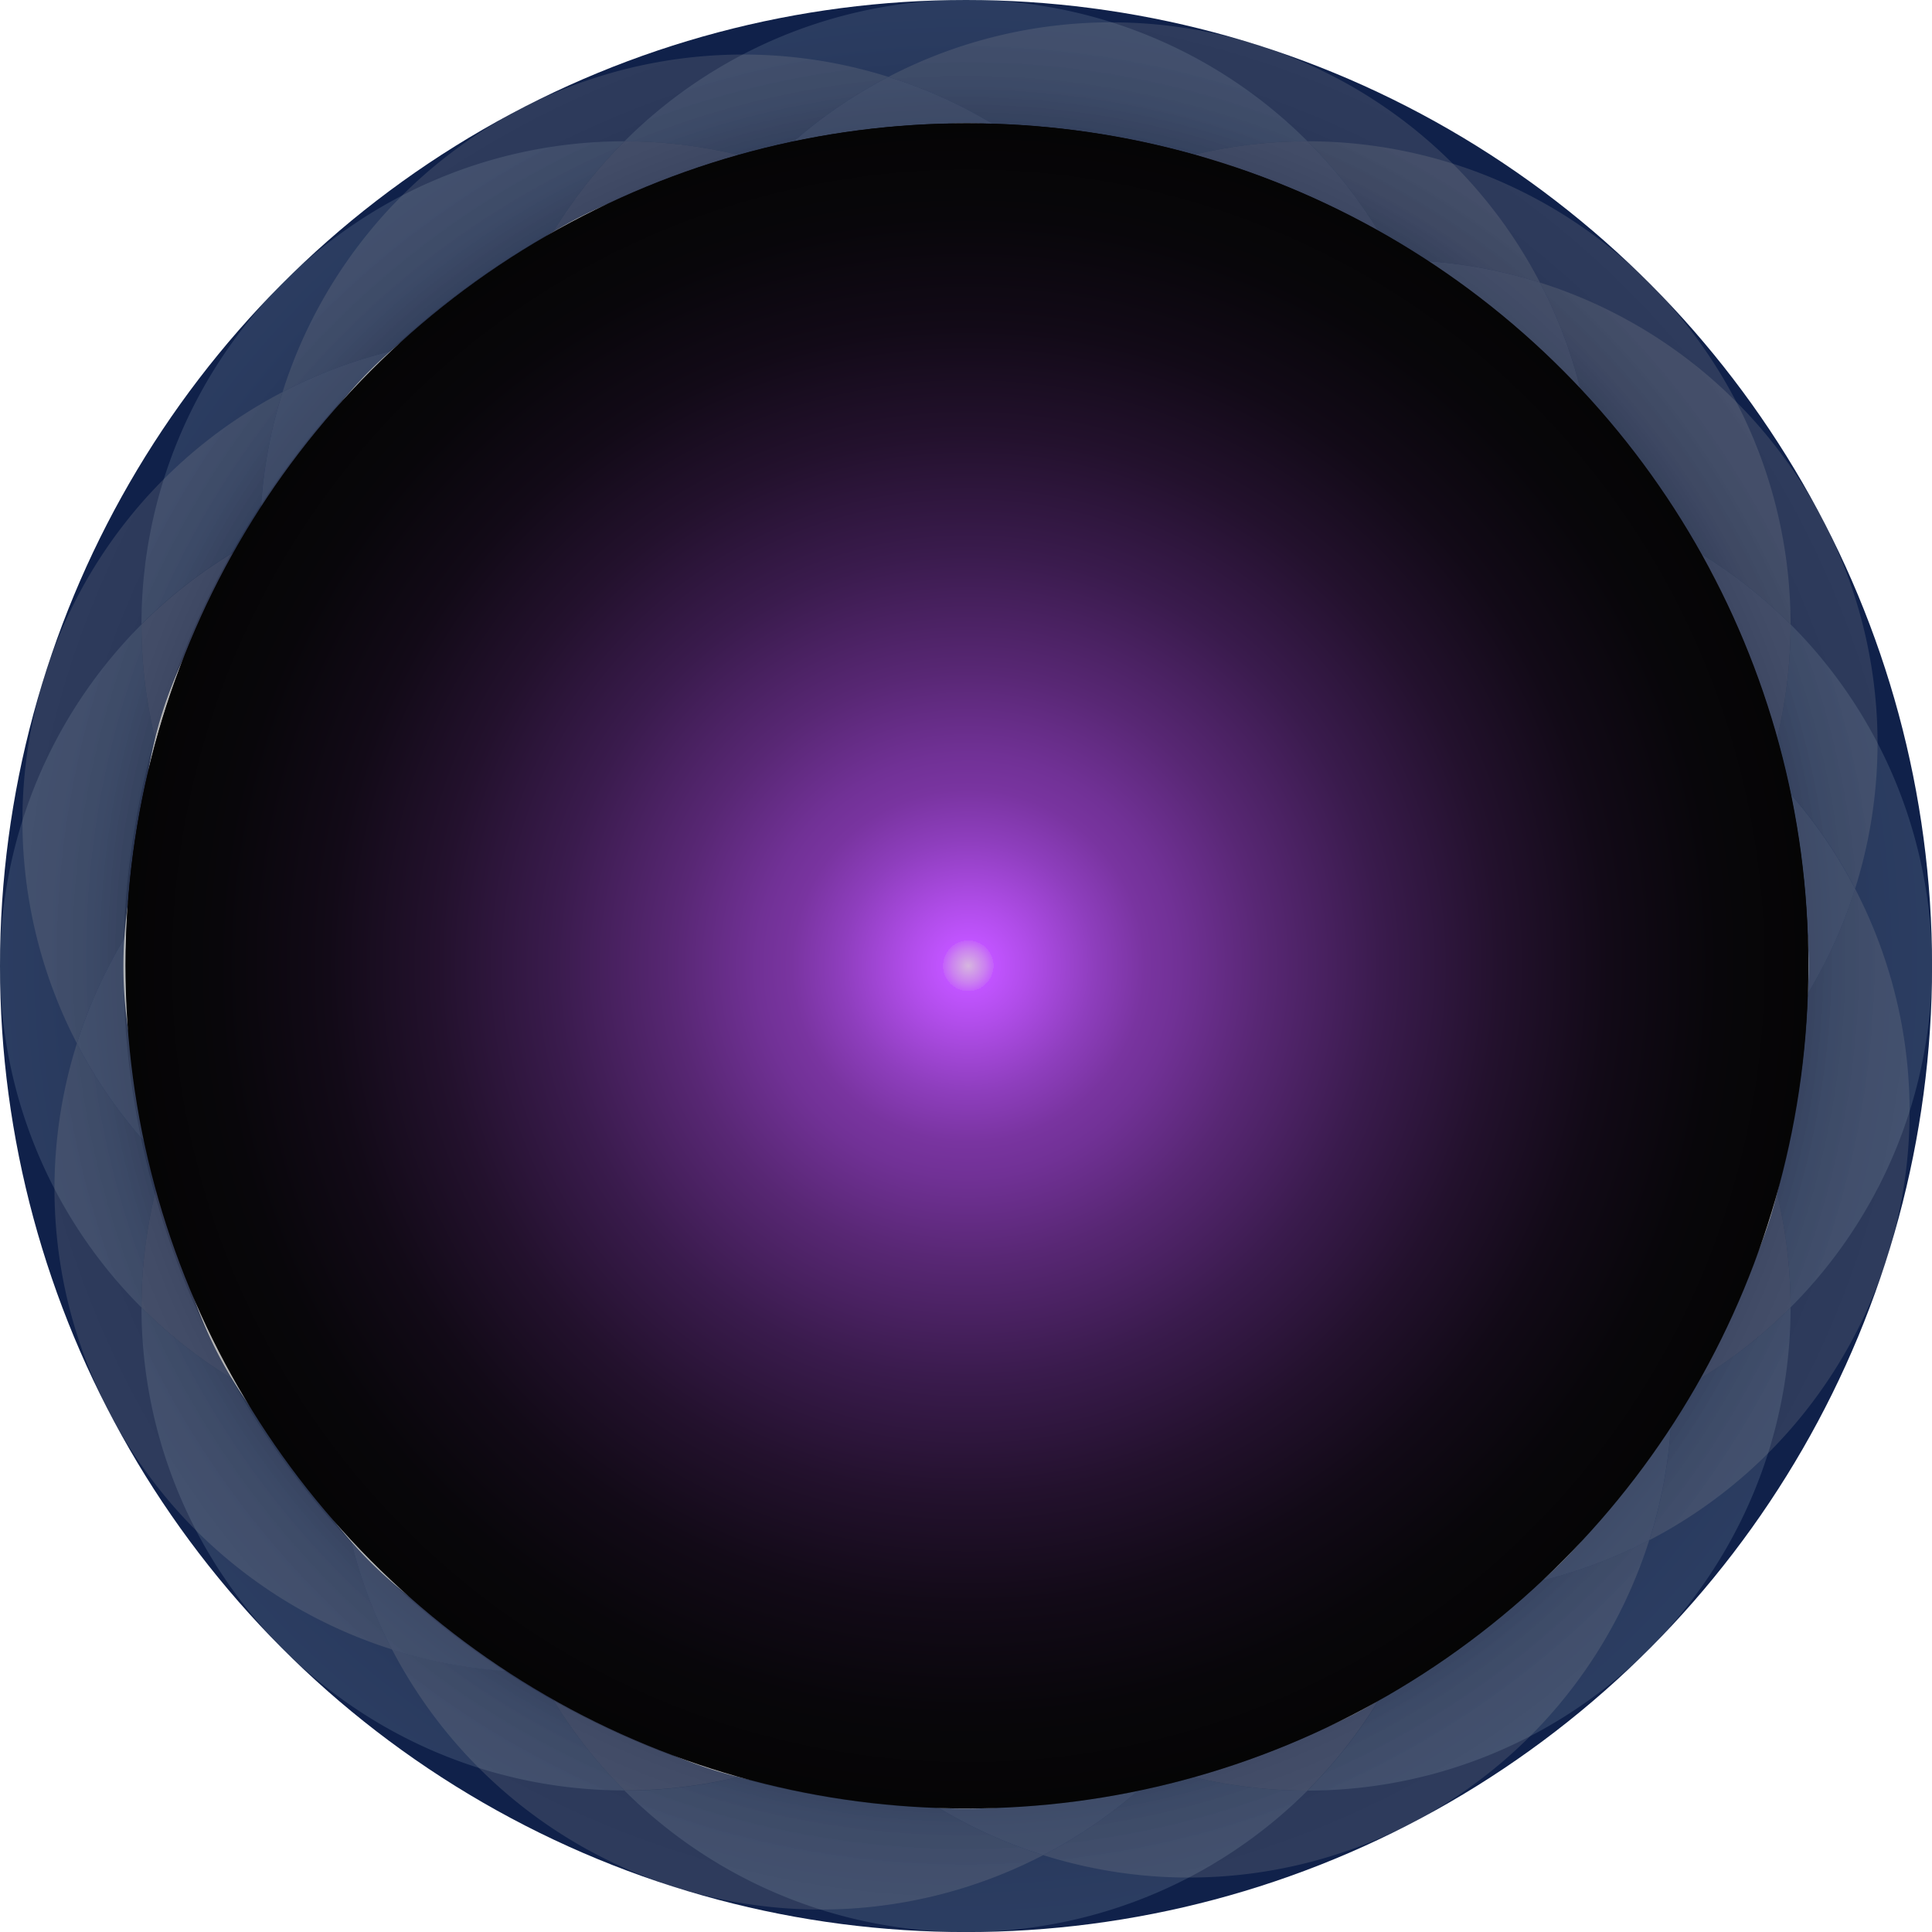 <svg xmlns="http://www.w3.org/2000/svg" xmlns:xlink="http://www.w3.org/1999/xlink" viewBox="0 0 399.29 399.29"><defs><style>.cls-1{isolation:isolate;}.cls-2{fill:#02143f;opacity:0.94;}.cls-3{fill:#010e36;}.cls-4,.cls-67{mix-blend-mode:color-dodge;}.cls-10,.cls-11,.cls-12,.cls-13,.cls-14,.cls-15,.cls-16,.cls-17,.cls-18,.cls-19,.cls-20,.cls-21,.cls-22,.cls-23,.cls-24,.cls-25,.cls-26,.cls-27,.cls-28,.cls-29,.cls-30,.cls-31,.cls-32,.cls-33,.cls-34,.cls-35,.cls-36,.cls-37,.cls-38,.cls-39,.cls-40,.cls-41,.cls-42,.cls-43,.cls-44,.cls-45,.cls-46,.cls-47,.cls-48,.cls-49,.cls-5,.cls-50,.cls-51,.cls-52,.cls-53,.cls-54,.cls-55,.cls-56,.cls-57,.cls-58,.cls-59,.cls-6,.cls-60,.cls-61,.cls-62,.cls-63,.cls-64,.cls-65,.cls-66,.cls-7,.cls-8,.cls-9{stroke:#c7c7c7;stroke-miterlimit:10;}.cls-5{fill:url(#radial-gradient);}.cls-6{fill:url(#radial-gradient-2);}.cls-7{fill:url(#radial-gradient-3);}.cls-8{fill:url(#radial-gradient-4);}.cls-9{fill:url(#radial-gradient-5);}.cls-10{fill:url(#radial-gradient-6);}.cls-11{fill:url(#radial-gradient-7);}.cls-12{fill:url(#radial-gradient-8);}.cls-13{fill:url(#radial-gradient-9);}.cls-14{fill:url(#radial-gradient-10);}.cls-15{fill:url(#radial-gradient-11);}.cls-16{fill:url(#radial-gradient-12);}.cls-17{fill:url(#radial-gradient-13);}.cls-18{fill:url(#radial-gradient-14);}.cls-19{fill:url(#radial-gradient-15);}.cls-20{fill:url(#radial-gradient-16);}.cls-21{fill:url(#radial-gradient-17);}.cls-22{fill:url(#radial-gradient-18);}.cls-23{fill:url(#radial-gradient-19);}.cls-24{fill:url(#radial-gradient-20);}.cls-25{fill:url(#radial-gradient-22);}.cls-26{fill:url(#radial-gradient-23);}.cls-27{fill:url(#radial-gradient-24);}.cls-28{fill:url(#radial-gradient-25);}.cls-29{fill:url(#radial-gradient-26);}.cls-30{fill:url(#radial-gradient-27);}.cls-31{fill:url(#radial-gradient-28);}.cls-32{fill:url(#radial-gradient-29);}.cls-33{fill:url(#radial-gradient-30);}.cls-34{fill:url(#radial-gradient-31);}.cls-35{fill:url(#radial-gradient-33);}.cls-36{fill:url(#radial-gradient-34);}.cls-37{fill:url(#radial-gradient-35);}.cls-38{fill:url(#radial-gradient-36);}.cls-39{fill:url(#radial-gradient-37);}.cls-40{fill:url(#radial-gradient-38);}.cls-41{fill:url(#radial-gradient-39);}.cls-42{fill:url(#radial-gradient-40);}.cls-43{fill:url(#radial-gradient-41);}.cls-44{fill:url(#radial-gradient-42);}.cls-45{fill:url(#radial-gradient-43);}.cls-46{fill:url(#radial-gradient-44);}.cls-47{fill:url(#radial-gradient-45);}.cls-48{fill:url(#radial-gradient-46);}.cls-49{fill:url(#radial-gradient-47);}.cls-50{fill:url(#radial-gradient-48);}.cls-51{fill:url(#radial-gradient-49);}.cls-52{fill:url(#radial-gradient-50);}.cls-53{fill:url(#radial-gradient-51);}.cls-54{fill:url(#radial-gradient-52);}.cls-55{fill:url(#radial-gradient-53);}.cls-56{fill:url(#radial-gradient-54);}.cls-57{fill:url(#radial-gradient-55);}.cls-58{fill:url(#radial-gradient-56);}.cls-59{fill:url(#radial-gradient-57);}.cls-60{fill:url(#radial-gradient-58);}.cls-61{fill:url(#radial-gradient-59);}.cls-62{fill:url(#radial-gradient-60);}.cls-63{fill:url(#radial-gradient-61);}.cls-64{fill:url(#radial-gradient-62);}.cls-65{fill:url(#radial-gradient-63);}.cls-66{fill:url(#radial-gradient-64);}.cls-67{opacity:0.2;}.cls-68{fill:url(#radial-gradient-65);}.cls-69{fill:url(#radial-gradient-66);}.cls-70{fill:url(#radial-gradient-67);}.cls-71{fill:url(#radial-gradient-68);}.cls-72{fill:url(#radial-gradient-69);}.cls-73{fill:url(#radial-gradient-70);}.cls-74{fill:url(#radial-gradient-71);}.cls-75{fill:url(#radial-gradient-72);}.cls-76{fill:url(#radial-gradient-73);}.cls-77{fill:url(#radial-gradient-74);}.cls-78{fill:url(#radial-gradient-75);}.cls-79{fill:url(#radial-gradient-76);}.cls-80{fill:url(#radial-gradient-77);}.cls-81{fill:url(#radial-gradient-78);}.cls-82{fill:url(#radial-gradient-79);}.cls-83{fill:url(#radial-gradient-80);}.cls-84{fill:url(#radial-gradient-81);}.cls-85{fill:url(#radial-gradient-83);}.cls-86{fill:url(#radial-gradient-84);}.cls-87{fill:url(#radial-gradient-85);}.cls-88{fill:url(#radial-gradient-86);}.cls-89{fill:url(#radial-gradient-87);}.cls-90{fill:url(#radial-gradient-88);}.cls-91{fill:url(#radial-gradient-89);}.cls-92{fill:url(#radial-gradient-91);}.cls-93{fill:url(#radial-gradient-92);}.cls-94{fill:url(#radial-gradient-93);}.cls-95{fill:url(#radial-gradient-94);}.cls-96{fill:url(#radial-gradient-95);}.cls-97{fill:url(#radial-gradient-96);}.cls-98{fill:url(#radial-gradient-97);}.cls-99{fill:url(#radial-gradient-98);}.cls-100{fill:url(#radial-gradient-99);}.cls-101{fill:url(#radial-gradient-100);}.cls-102{fill:url(#radial-gradient-101);}.cls-103{fill:url(#radial-gradient-102);}.cls-104{fill:url(#radial-gradient-103);}.cls-105{fill:url(#radial-gradient-104);}.cls-106{fill:url(#radial-gradient-105);}.cls-107{fill:url(#radial-gradient-106);}.cls-108{fill:url(#radial-gradient-107);}.cls-109{fill:url(#radial-gradient-108);}.cls-110{fill:url(#radial-gradient-109);}.cls-111{fill:url(#radial-gradient-110);}.cls-112{fill:url(#radial-gradient-111);}.cls-113{fill:url(#radial-gradient-112);}.cls-114{fill:url(#radial-gradient-113);}.cls-115{fill:url(#radial-gradient-114);}.cls-116{fill:url(#radial-gradient-115);}.cls-117{fill:url(#radial-gradient-116);}.cls-118{fill:url(#radial-gradient-117);}.cls-119{fill:url(#radial-gradient-118);}.cls-120{fill:url(#radial-gradient-119);}.cls-121{fill:url(#radial-gradient-120);}.cls-122{fill:url(#radial-gradient-121);}.cls-123{fill:url(#radial-gradient-122);}.cls-124{fill:url(#radial-gradient-123);}.cls-125{fill:url(#radial-gradient-124);}.cls-126{fill:url(#radial-gradient-125);}.cls-127{fill:url(#radial-gradient-126);}.cls-128{fill:url(#radial-gradient-127);}.cls-129{fill:url(#radial-gradient-128);}.cls-130,.cls-131{mix-blend-mode:screen;}.cls-130{fill:url(#radial-gradient-129);}.cls-131{fill:url(#radial-gradient-130);}</style><radialGradient id="radial-gradient" cx="206.44" cy="207.65" r="185.03" gradientUnits="userSpaceOnUse"><stop offset="0.71"/><stop offset="0.72" stop-color="#171717"/><stop offset="0.75" stop-color="#3e3e3e"/><stop offset="0.78" stop-color="#5f5f5f"/><stop offset="0.81" stop-color="#797979"/><stop offset="0.84" stop-color="#8e8e8e"/><stop offset="0.88" stop-color="#9d9d9d"/><stop offset="0.93" stop-color="#a5a5a5"/><stop offset="1" stop-color="#a8a8a8"/></radialGradient><radialGradient id="radial-gradient-2" cx="206.44" cy="207.65" r="185.03" xlink:href="#radial-gradient"/><radialGradient id="radial-gradient-3" cx="207.64" cy="208.25" r="162.6" gradientUnits="userSpaceOnUse"><stop offset="0.51"/><stop offset="0.56" stop-color="#252525"/><stop offset="0.63" stop-color="#4d4d4d"/><stop offset="0.7" stop-color="#6e6e6e"/><stop offset="0.77" stop-color="#878787"/><stop offset="0.84" stop-color="#9a9a9a"/><stop offset="0.91" stop-color="#a4a4a4"/><stop offset="1" stop-color="#a8a8a8"/></radialGradient><radialGradient id="radial-gradient-4" cx="206.44" cy="207.65" r="185.03" xlink:href="#radial-gradient"/><radialGradient id="radial-gradient-5" cx="207.64" cy="208.25" r="162.6" xlink:href="#radial-gradient-3"/><radialGradient id="radial-gradient-6" cx="206.04" cy="209.47" r="119.97" gradientUnits="userSpaceOnUse"><stop offset="0.32"/><stop offset="0.5" stop-color="#383838"/><stop offset="0.71" stop-color="#747474"/><stop offset="0.86" stop-color="#9a9a9a"/><stop offset="0.94" stop-color="#a8a8a8"/></radialGradient><radialGradient id="radial-gradient-7" cx="206.44" cy="207.65" r="185.03" xlink:href="#radial-gradient"/><radialGradient id="radial-gradient-8" cx="207.64" cy="208.25" r="162.6" xlink:href="#radial-gradient-3"/><radialGradient id="radial-gradient-9" cx="206.04" cy="209.45" r="119.97" xlink:href="#radial-gradient-6"/><radialGradient id="radial-gradient-10" cx="206.8" cy="208.09" r="66.07" gradientUnits="userSpaceOnUse"><stop offset="0.19"/><stop offset="0.62" stop-color="#606060"/><stop offset="0.94" stop-color="#a8a8a8"/></radialGradient><radialGradient id="radial-gradient-11" cx="206.44" cy="207.65" r="185.03" xlink:href="#radial-gradient"/><radialGradient id="radial-gradient-12" cx="207.64" cy="208.25" r="162.6" xlink:href="#radial-gradient-3"/><radialGradient id="radial-gradient-13" cx="206.04" cy="209.47" r="119.97" xlink:href="#radial-gradient-6"/><radialGradient id="radial-gradient-14" cx="206.8" cy="208.09" r="66.07" xlink:href="#radial-gradient-10"/><radialGradient id="radial-gradient-15" cx="206.44" cy="207.65" r="185.03" xlink:href="#radial-gradient"/><radialGradient id="radial-gradient-16" cx="207.64" cy="208.25" r="162.6" xlink:href="#radial-gradient-3"/><radialGradient id="radial-gradient-17" cx="206.04" cy="209.47" r="119.97" xlink:href="#radial-gradient-6"/><radialGradient id="radial-gradient-18" cx="206.8" cy="208.09" r="66.07" xlink:href="#radial-gradient-10"/><radialGradient id="radial-gradient-19" cx="206.44" cy="207.65" r="185.03" xlink:href="#radial-gradient"/><radialGradient id="radial-gradient-20" cx="207.64" cy="208.25" r="162.6" xlink:href="#radial-gradient-3"/><radialGradient id="radial-gradient-22" cx="206.8" cy="208.09" r="66.07" xlink:href="#radial-gradient-10"/><radialGradient id="radial-gradient-23" cx="206.44" cy="207.65" r="185.03" xlink:href="#radial-gradient"/><radialGradient id="radial-gradient-24" cx="207.64" cy="208.25" r="162.6" xlink:href="#radial-gradient-3"/><radialGradient id="radial-gradient-25" cx="206.04" cy="209.47" r="119.97" xlink:href="#radial-gradient-6"/><radialGradient id="radial-gradient-26" cx="206.8" cy="208.09" r="66.07" xlink:href="#radial-gradient-10"/><radialGradient id="radial-gradient-27" cx="207.64" cy="208.25" r="162.6" xlink:href="#radial-gradient-3"/><radialGradient id="radial-gradient-28" cx="206.04" cy="209.47" r="119.97" xlink:href="#radial-gradient-6"/><radialGradient id="radial-gradient-29" cx="206.8" cy="208.09" r="66.07" xlink:href="#radial-gradient-10"/><radialGradient id="radial-gradient-30" cx="206.04" cy="209.45" r="120.08" xlink:href="#radial-gradient-6"/><radialGradient id="radial-gradient-31" cx="206.8" cy="208.09" r="66.07" xlink:href="#radial-gradient-10"/><radialGradient id="radial-gradient-33" cx="161.16" cy="174.57" r="185.03" gradientTransform="translate(105.89 -7.44) rotate(17.52)" xlink:href="#radial-gradient"/><radialGradient id="radial-gradient-34" cx="161.16" cy="174.57" r="185.03" gradientTransform="translate(105.89 -7.44) rotate(17.52)" xlink:href="#radial-gradient"/><radialGradient id="radial-gradient-35" cx="162.36" cy="175.17" r="162.6" gradientTransform="translate(105.89 -7.44) rotate(17.52)" xlink:href="#radial-gradient-3"/><radialGradient id="radial-gradient-36" cx="161.15" cy="174.57" r="185.03" gradientTransform="translate(105.89 -7.44) rotate(17.52)" xlink:href="#radial-gradient"/><radialGradient id="radial-gradient-37" cx="162.35" cy="175.17" r="162.6" gradientTransform="translate(105.89 -7.44) rotate(17.52)" xlink:href="#radial-gradient-3"/><radialGradient id="radial-gradient-38" cx="160.75" cy="176.39" r="119.97" gradientTransform="translate(105.89 -7.44) rotate(17.52)" xlink:href="#radial-gradient-6"/><radialGradient id="radial-gradient-39" cx="161.15" cy="174.57" r="185.03" gradientTransform="translate(105.89 -7.44) rotate(17.52)" xlink:href="#radial-gradient"/><radialGradient id="radial-gradient-40" cx="162.35" cy="175.17" r="162.6" gradientTransform="translate(105.89 -7.44) rotate(17.52)" xlink:href="#radial-gradient-3"/><radialGradient id="radial-gradient-41" cx="160.75" cy="176.36" r="119.97" gradientTransform="translate(105.89 -7.44) rotate(17.52)" xlink:href="#radial-gradient-6"/><radialGradient id="radial-gradient-42" cx="161.52" cy="175" r="66.07" gradientTransform="translate(105.89 -7.44) rotate(17.52)" xlink:href="#radial-gradient-10"/><radialGradient id="radial-gradient-43" cx="161.15" cy="174.57" r="185.03" gradientTransform="translate(105.89 -7.44) rotate(17.52)" xlink:href="#radial-gradient"/><radialGradient id="radial-gradient-44" cx="162.35" cy="175.16" r="162.6" gradientTransform="translate(105.89 -7.44) rotate(17.52)" xlink:href="#radial-gradient-3"/><radialGradient id="radial-gradient-45" cx="160.75" cy="176.39" r="119.97" gradientTransform="translate(105.89 -7.44) rotate(17.52)" xlink:href="#radial-gradient-6"/><radialGradient id="radial-gradient-46" cx="161.52" cy="175" r="66.07" gradientTransform="translate(105.89 -7.44) rotate(17.52)" xlink:href="#radial-gradient-10"/><radialGradient id="radial-gradient-47" cx="161.15" cy="174.56" r="185.04" gradientTransform="translate(105.89 -7.44) rotate(17.52)" xlink:href="#radial-gradient"/><radialGradient id="radial-gradient-48" cx="162.35" cy="175.16" r="162.6" gradientTransform="translate(105.89 -7.44) rotate(17.52)" xlink:href="#radial-gradient-3"/><radialGradient id="radial-gradient-49" cx="160.75" cy="176.39" r="119.97" gradientTransform="translate(105.89 -7.44) rotate(17.52)" xlink:href="#radial-gradient-6"/><radialGradient id="radial-gradient-50" cx="161.52" cy="175" r="66.07" gradientTransform="translate(105.89 -7.44) rotate(17.52)" xlink:href="#radial-gradient-10"/><radialGradient id="radial-gradient-51" cx="161.15" cy="174.56" r="185.03" gradientTransform="translate(105.89 -7.44) rotate(17.52)" xlink:href="#radial-gradient"/><radialGradient id="radial-gradient-52" cx="162.35" cy="175.16" r="162.6" gradientTransform="translate(105.89 -7.44) rotate(17.52)" xlink:href="#radial-gradient-3"/><radialGradient id="radial-gradient-53" cx="160.75" cy="176.39" r="119.96" gradientTransform="translate(105.89 -7.44) rotate(17.52)" xlink:href="#radial-gradient-6"/><radialGradient id="radial-gradient-54" cx="161.52" cy="175" r="66.06" gradientTransform="translate(105.89 -7.44) rotate(17.52)" xlink:href="#radial-gradient-10"/><radialGradient id="radial-gradient-55" cx="161.16" cy="174.56" r="185.03" gradientTransform="translate(105.89 -7.44) rotate(17.52)" xlink:href="#radial-gradient"/><radialGradient id="radial-gradient-56" cx="162.36" cy="175.16" r="162.6" gradientTransform="translate(105.89 -7.44) rotate(17.52)" xlink:href="#radial-gradient-3"/><radialGradient id="radial-gradient-57" cx="160.75" cy="176.39" r="119.97" gradientTransform="translate(105.89 -7.44) rotate(17.52)" xlink:href="#radial-gradient-6"/><radialGradient id="radial-gradient-58" cx="161.52" cy="175" r="66.07" gradientTransform="translate(105.89 -7.44) rotate(17.52)" xlink:href="#radial-gradient-10"/><radialGradient id="radial-gradient-59" cx="162.35" cy="175.16" r="162.6" gradientTransform="translate(105.89 -7.44) rotate(17.52)" xlink:href="#radial-gradient-3"/><radialGradient id="radial-gradient-60" cx="160.75" cy="176.39" r="119.97" gradientTransform="translate(105.89 -7.44) rotate(17.52)" xlink:href="#radial-gradient-6"/><radialGradient id="radial-gradient-61" cx="161.52" cy="175" r="66.07" gradientTransform="translate(105.89 -7.44) rotate(17.52)" xlink:href="#radial-gradient-10"/><radialGradient id="radial-gradient-62" cx="160.75" cy="176.36" r="120.08" gradientTransform="translate(105.89 -7.44) rotate(17.52)" xlink:href="#radial-gradient-6"/><radialGradient id="radial-gradient-63" cx="161.52" cy="175" r="66.07" gradientTransform="translate(105.89 -7.44) rotate(17.52)" xlink:href="#radial-gradient-10"/><radialGradient id="radial-gradient-64" cx="161.52" cy="175" r="66.06" gradientTransform="translate(105.89 -7.44) rotate(17.52)" xlink:href="#radial-gradient-10"/><radialGradient id="radial-gradient-65" cx="206.35" cy="207.38" r="212.73" gradientUnits="userSpaceOnUse"><stop offset="0.71"/><stop offset="0.71" stop-color="#020303"/><stop offset="0.73" stop-color="#252b2f"/><stop offset="0.76" stop-color="#444e56"/><stop offset="0.79" stop-color="#5f6c77"/><stop offset="0.82" stop-color="#748591"/><stop offset="0.85" stop-color="#8497a6"/><stop offset="0.89" stop-color="#90a5b5"/><stop offset="0.93" stop-color="#97adbd"/><stop offset="1" stop-color="#99afc0"/></radialGradient><radialGradient id="radial-gradient-66" cx="206.35" cy="207.38" r="212.73" xlink:href="#radial-gradient"/><radialGradient id="radial-gradient-67" cx="207.73" cy="208.07" r="186.94" xlink:href="#radial-gradient-3"/><radialGradient id="radial-gradient-68" cx="206.35" cy="207.38" r="212.73" xlink:href="#radial-gradient-65"/><radialGradient id="radial-gradient-69" cx="207.73" cy="208.07" r="186.94" xlink:href="#radial-gradient-3"/><radialGradient id="radial-gradient-70" cx="205.89" cy="209.47" r="137.93" xlink:href="#radial-gradient-6"/><radialGradient id="radial-gradient-71" cx="206.35" cy="207.38" r="212.73" xlink:href="#radial-gradient-65"/><radialGradient id="radial-gradient-72" cx="207.73" cy="208.07" r="186.94" xlink:href="#radial-gradient-3"/><radialGradient id="radial-gradient-73" cx="205.89" cy="209.45" r="137.93" xlink:href="#radial-gradient-6"/><radialGradient id="radial-gradient-74" cx="206.76" cy="207.88" r="75.96" xlink:href="#radial-gradient-10"/><radialGradient id="radial-gradient-75" cx="206.35" cy="207.38" r="212.73" xlink:href="#radial-gradient-65"/><radialGradient id="radial-gradient-76" cx="207.73" cy="208.07" r="186.94" xlink:href="#radial-gradient-3"/><radialGradient id="radial-gradient-77" cx="205.89" cy="209.47" r="137.93" xlink:href="#radial-gradient-6"/><radialGradient id="radial-gradient-78" cx="206.76" cy="207.88" r="75.96" xlink:href="#radial-gradient-10"/><radialGradient id="radial-gradient-79" cx="206.35" cy="207.38" r="212.73" xlink:href="#radial-gradient-65"/><radialGradient id="radial-gradient-80" cx="207.73" cy="208.07" r="186.94" xlink:href="#radial-gradient-3"/><radialGradient id="radial-gradient-81" cx="205.89" cy="209.47" r="137.93" xlink:href="#radial-gradient-6"/><radialGradient id="radial-gradient-83" cx="206.35" cy="207.38" r="212.73" xlink:href="#radial-gradient-65"/><radialGradient id="radial-gradient-84" cx="207.73" cy="208.07" r="186.94" xlink:href="#radial-gradient-3"/><radialGradient id="radial-gradient-85" cx="205.89" cy="209.47" r="137.93" xlink:href="#radial-gradient-6"/><radialGradient id="radial-gradient-86" cx="206.76" cy="207.88" r="75.96" xlink:href="#radial-gradient-10"/><radialGradient id="radial-gradient-87" cx="206.35" cy="207.38" r="212.73" xlink:href="#radial-gradient-65"/><radialGradient id="radial-gradient-88" cx="207.73" cy="208.07" r="186.94" xlink:href="#radial-gradient-3"/><radialGradient id="radial-gradient-89" cx="205.89" cy="209.47" r="137.93" xlink:href="#radial-gradient-6"/><radialGradient id="radial-gradient-91" cx="207.73" cy="208.07" r="186.94" xlink:href="#radial-gradient-3"/><radialGradient id="radial-gradient-92" cx="205.89" cy="209.47" r="137.93" xlink:href="#radial-gradient-6"/><radialGradient id="radial-gradient-93" cx="206.76" cy="207.88" r="75.96" xlink:href="#radial-gradient-10"/><radialGradient id="radial-gradient-94" cx="205.89" cy="209.45" r="138.06" xlink:href="#radial-gradient-6"/><radialGradient id="radial-gradient-95" cx="206.76" cy="207.88" r="75.96" xlink:href="#radial-gradient-10"/><radialGradient id="radial-gradient-96" cx="206.76" cy="207.88" r="75.96" xlink:href="#radial-gradient-10"/><radialGradient id="radial-gradient-97" cx="161.07" cy="174.3" r="212.73" gradientTransform="translate(105.89 -7.44) rotate(17.52)" xlink:href="#radial-gradient"/><radialGradient id="radial-gradient-98" cx="161.07" cy="174.31" r="212.72" gradientTransform="translate(105.89 -7.44) rotate(17.52)" xlink:href="#radial-gradient"/><radialGradient id="radial-gradient-99" cx="162.45" cy="174.99" r="186.94" gradientTransform="translate(105.89 -7.44) rotate(17.52)" xlink:href="#radial-gradient-3"/><radialGradient id="radial-gradient-100" cx="161.06" cy="174.3" r="212.73" gradientTransform="translate(105.89 -7.44) rotate(17.52)" xlink:href="#radial-gradient"/><radialGradient id="radial-gradient-101" cx="162.44" cy="174.99" r="186.94" gradientTransform="translate(105.89 -7.44) rotate(17.52)" xlink:href="#radial-gradient-3"/><radialGradient id="radial-gradient-102" cx="160.6" cy="176.39" r="137.93" gradientTransform="translate(105.89 -7.44) rotate(17.52)" xlink:href="#radial-gradient-6"/><radialGradient id="radial-gradient-103" cx="161.06" cy="174.3" r="212.73" gradientTransform="translate(105.89 -7.44) rotate(17.52)" xlink:href="#radial-gradient"/><radialGradient id="radial-gradient-104" cx="162.44" cy="174.99" r="186.94" gradientTransform="translate(105.89 -7.44) rotate(17.52)" xlink:href="#radial-gradient-3"/><radialGradient id="radial-gradient-105" cx="160.6" cy="176.36" r="137.93" gradientTransform="translate(105.89 -7.44) rotate(17.52)" xlink:href="#radial-gradient-6"/><radialGradient id="radial-gradient-106" cx="161.48" cy="174.8" r="75.96" gradientTransform="translate(105.89 -7.44) rotate(17.52)" xlink:href="#radial-gradient-10"/><radialGradient id="radial-gradient-107" cx="161.06" cy="174.3" r="212.73" gradientTransform="translate(105.89 -7.44) rotate(17.52)" xlink:href="#radial-gradient"/><radialGradient id="radial-gradient-108" cx="162.44" cy="174.99" r="186.94" gradientTransform="translate(105.89 -7.44) rotate(17.52)" xlink:href="#radial-gradient-3"/><radialGradient id="radial-gradient-109" cx="160.6" cy="176.39" r="137.93" gradientTransform="translate(105.89 -7.44) rotate(17.52)" xlink:href="#radial-gradient-6"/><radialGradient id="radial-gradient-110" cx="161.48" cy="174.8" r="75.96" gradientTransform="translate(105.89 -7.44) rotate(17.52)" xlink:href="#radial-gradient-10"/><radialGradient id="radial-gradient-111" cx="161.06" cy="174.29" r="212.74" gradientTransform="translate(105.89 -7.44) rotate(17.52)" xlink:href="#radial-gradient"/><radialGradient id="radial-gradient-112" cx="162.44" cy="174.99" r="186.94" gradientTransform="translate(105.89 -7.44) rotate(17.52)" xlink:href="#radial-gradient-3"/><radialGradient id="radial-gradient-113" cx="160.6" cy="176.39" r="137.93" gradientTransform="translate(105.89 -7.44) rotate(17.52)" xlink:href="#radial-gradient-6"/><radialGradient id="radial-gradient-114" cx="161.48" cy="174.8" r="75.95" gradientTransform="translate(105.89 -7.44) rotate(17.52)" xlink:href="#radial-gradient-10"/><radialGradient id="radial-gradient-115" cx="161.07" cy="174.29" r="212.73" gradientTransform="translate(105.89 -7.44) rotate(17.52)" xlink:href="#radial-gradient"/><radialGradient id="radial-gradient-116" cx="162.44" cy="174.98" r="186.94" gradientTransform="translate(105.89 -7.44) rotate(17.52)" xlink:href="#radial-gradient-3"/><radialGradient id="radial-gradient-117" cx="160.6" cy="176.39" r="137.92" gradientTransform="translate(105.89 -7.44) rotate(17.52)" xlink:href="#radial-gradient-6"/><radialGradient id="radial-gradient-118" cx="161.48" cy="174.8" r="75.95" gradientTransform="translate(105.89 -7.44) rotate(17.52)" xlink:href="#radial-gradient-10"/><radialGradient id="radial-gradient-119" cx="161.07" cy="174.29" r="212.73" gradientTransform="translate(105.89 -7.44) rotate(17.52)" xlink:href="#radial-gradient"/><radialGradient id="radial-gradient-120" cx="162.45" cy="174.98" r="186.94" gradientTransform="translate(105.89 -7.44) rotate(17.52)" xlink:href="#radial-gradient-3"/><radialGradient id="radial-gradient-121" cx="160.61" cy="176.39" r="137.93" gradientTransform="translate(105.89 -7.44) rotate(17.52)" xlink:href="#radial-gradient-6"/><radialGradient id="radial-gradient-122" cx="161.48" cy="174.8" r="75.96" gradientTransform="translate(105.89 -7.44) rotate(17.52)" xlink:href="#radial-gradient-10"/><radialGradient id="radial-gradient-123" cx="162.44" cy="174.98" r="186.94" gradientTransform="translate(105.89 -7.44) rotate(17.52)" xlink:href="#radial-gradient-3"/><radialGradient id="radial-gradient-124" cx="160.6" cy="176.39" r="137.93" gradientTransform="translate(105.89 -7.44) rotate(17.52)" xlink:href="#radial-gradient-6"/><radialGradient id="radial-gradient-125" cx="161.48" cy="174.8" r="75.96" gradientTransform="translate(105.89 -7.44) rotate(17.52)" xlink:href="#radial-gradient-10"/><radialGradient id="radial-gradient-126" cx="160.6" cy="176.36" r="138.06" gradientTransform="translate(105.89 -7.44) rotate(17.52)" xlink:href="#radial-gradient-6"/><radialGradient id="radial-gradient-127" cx="161.48" cy="174.8" r="75.96" gradientTransform="translate(105.89 -7.44) rotate(17.52)" xlink:href="#radial-gradient-10"/><radialGradient id="radial-gradient-128" cx="161.48" cy="174.8" r="75.95" gradientTransform="translate(105.89 -7.44) rotate(17.52)" xlink:href="#radial-gradient-10"/><radialGradient id="radial-gradient-129" cx="200.77" cy="203.18" r="220.45" gradientTransform="translate(41.46 39.14) scale(0.79 0.79)" gradientUnits="userSpaceOnUse"><stop offset="0" stop-color="#d8bfdc"/><stop offset="0" stop-color="#d6b6df"/><stop offset="0.02" stop-color="#cb81f0"/><stop offset="0.03" stop-color="#c460fb"/><stop offset="0.03" stop-color="#c154ff"/><stop offset="0.07" stop-color="#b14dea"/><stop offset="0.15" stop-color="#8e3ebd"/><stop offset="0.21" stop-color="#7934a0"/><stop offset="0.25" stop-color="#713196"/><stop offset="0.35" stop-color="#582774"/><stop offset="0.49" stop-color="#3a1b4d"/><stop offset="0.63" stop-color="#23112d"/><stop offset="0.76" stop-color="#120a17"/><stop offset="0.89" stop-color="#08060a"/><stop offset="1" stop-color="#050505"/></radialGradient><radialGradient id="radial-gradient-130" cx="200.77" cy="203.18" r="220.45" gradientTransform="translate(41.51 39.09) scale(0.79 0.79)" xlink:href="#radial-gradient-129"/></defs><title>flower-of-life</title><g class="cls-1"><g id="Flower_of_Life" data-name="Flower of Life"><circle id="background_-_041C56" data-name="background - 041C56" class="cls-2" cx="199.65" cy="199.65" r="199.65"/><circle id="background_-_010E36" data-name="background - 010E36" class="cls-3" cx="199.63" cy="199.65" r="174.15"/><g id="flower"><g class="cls-4"><path class="cls-5" d="M268.43,61.23a86.8,86.8,0,0,0-122.79,0A86.55,86.55,0,0,1,207,86.66,86.51,86.51,0,0,1,268.43,61.23Z" transform="translate(-7.39 -9.8)"/><path class="cls-6" d="M293.86,122.62a86.56,86.56,0,0,1,61.4,25.43,86.82,86.82,0,0,0-86.83-86.82A86.5,86.5,0,0,1,293.86,122.62Z" transform="translate(-7.39 -9.8)"/><path class="cls-7" d="M232.47,148.05a86.56,86.56,0,0,1,61.39-25.43,86.5,86.5,0,0,0-25.43-61.39A86.51,86.51,0,0,0,207,86.66,86.55,86.55,0,0,1,232.47,148.05Z" transform="translate(-7.39 -9.8)"/><path class="cls-8" d="M355.26,148.05a86.59,86.59,0,0,1-25.43,61.4,86.55,86.55,0,0,1,25.43,61.39,86.83,86.83,0,0,0,0-122.79Z" transform="translate(-7.39 -9.8)"/><path class="cls-9" d="M268.43,184a86.55,86.55,0,0,1,61.4,25.43,86.59,86.59,0,0,0,25.43-61.4,86.56,86.56,0,0,0-61.4-25.43A86.54,86.54,0,0,1,268.43,184Z" transform="translate(-7.39 -9.8)"/><path class="cls-10" d="M207,209.45A86.51,86.51,0,0,1,268.43,184a86.54,86.54,0,0,0,25.43-61.4,86.56,86.56,0,0,0-61.39,25.43A86.59,86.59,0,0,1,207,209.45Z" transform="translate(-7.39 -9.8)"/><path class="cls-11" d="M268.43,357.67a86.82,86.82,0,0,0,86.83-86.83,86.56,86.56,0,0,1-61.4,25.43A86.52,86.52,0,0,1,268.43,357.67Z" transform="translate(-7.39 -9.8)"/><path class="cls-12" d="M268.43,234.88a86.52,86.52,0,0,1,25.43,61.39,86.56,86.56,0,0,0,61.4-25.43,86.55,86.55,0,0,0-25.43-61.39A86.59,86.59,0,0,1,268.43,234.88Z" transform="translate(-7.39 -9.8)"/><path class="cls-13" d="M207,209.45a86.56,86.56,0,0,1,61.39,25.43,86.59,86.59,0,0,0,61.4-25.43A86.55,86.55,0,0,0,268.43,184,86.56,86.56,0,0,1,207,209.45Z" transform="translate(-7.39 -9.8)"/><path class="cls-14" d="M268.43,184A86.51,86.51,0,0,0,207,209.45,86.56,86.56,0,0,0,268.43,184Z" transform="translate(-7.39 -9.8)"/><path class="cls-15" d="M145.64,357.67a86.83,86.83,0,0,0,122.79,0A86.55,86.55,0,0,1,207,332.24,86.59,86.59,0,0,1,145.64,357.67Z" transform="translate(-7.39 -9.8)"/><path class="cls-16" d="M232.47,270.84A86.59,86.59,0,0,1,207,332.24a86.55,86.55,0,0,0,61.39,25.43,86.52,86.52,0,0,0,25.43-61.4A86.56,86.56,0,0,1,232.47,270.84Z" transform="translate(-7.39 -9.8)"/><path class="cls-17" d="M232.47,270.84a86.56,86.56,0,0,0,61.39,25.43,86.52,86.52,0,0,0-25.43-61.39A86.55,86.55,0,0,1,207,209.45,86.55,86.55,0,0,1,232.47,270.84Z" transform="translate(-7.39 -9.8)"/><path class="cls-18" d="M268.43,234.88A86.56,86.56,0,0,0,207,209.45,86.55,86.55,0,0,0,268.43,234.88Z" transform="translate(-7.39 -9.8)"/><path class="cls-19" d="M58.82,270.84a86.82,86.82,0,0,0,86.82,86.83,86.56,86.56,0,0,1-25.43-61.4A86.56,86.56,0,0,1,58.82,270.84Z" transform="translate(-7.39 -9.8)"/><path class="cls-20" d="M207,332.24a86.55,86.55,0,0,1-25.43-61.4,86.58,86.58,0,0,1-61.4,25.43,86.56,86.56,0,0,0,25.43,61.4A86.59,86.59,0,0,0,207,332.24Z" transform="translate(-7.39 -9.8)"/><path class="cls-21" d="M207,209.45a86.56,86.56,0,0,1-25.43,61.39A86.55,86.55,0,0,0,207,332.24a86.59,86.59,0,0,0,25.43-61.4A86.56,86.56,0,0,1,207,209.45Z" transform="translate(-7.39 -9.8)"/><path class="cls-22" d="M207,209.45a86.56,86.56,0,0,0,25.43,61.39A86.55,86.55,0,0,0,207,209.45Z" transform="translate(-7.39 -9.8)"/><path class="cls-23" d="M58.82,148.05a86.83,86.83,0,0,0,0,122.79,86.51,86.51,0,0,1,25.43-61.39A86.55,86.55,0,0,1,58.82,148.05Z" transform="translate(-7.39 -9.8)"/><path class="cls-24" d="M145.64,234.88a86.55,86.55,0,0,1-61.39-25.43,86.51,86.51,0,0,0-25.43,61.39,86.56,86.56,0,0,0,61.39,25.43A86.56,86.56,0,0,1,145.64,234.88Z" transform="translate(-7.39 -9.8)"/><path class="cls-10" d="M145.64,234.88a86.56,86.56,0,0,0-25.43,61.39,86.58,86.58,0,0,0,61.4-25.43A86.51,86.51,0,0,1,207,209.45,86.59,86.59,0,0,1,145.64,234.88Z" transform="translate(-7.39 -9.8)"/><path class="cls-25" d="M181.61,270.84A86.56,86.56,0,0,0,207,209.45,86.51,86.51,0,0,0,181.61,270.84Z" transform="translate(-7.39 -9.8)"/><path class="cls-26" d="M145.64,61.23a86.82,86.82,0,0,0-86.82,86.82,86.56,86.56,0,0,1,61.39-25.43A86.54,86.54,0,0,1,145.64,61.23Z" transform="translate(-7.39 -9.8)"/><path class="cls-27" d="M120.21,122.62a86.58,86.58,0,0,1,61.4,25.43A86.51,86.51,0,0,1,207,86.66a86.55,86.55,0,0,0-61.4-25.43A86.54,86.54,0,0,0,120.21,122.62Z" transform="translate(-7.39 -9.8)"/><path class="cls-28" d="M232.47,148.05A86.55,86.55,0,0,0,207,86.66a86.51,86.51,0,0,0-25.43,61.39A86.56,86.56,0,0,1,207,209.45,86.56,86.56,0,0,1,232.47,148.05Z" transform="translate(-7.39 -9.8)"/><path class="cls-29" d="M207,209.45a86.59,86.59,0,0,0,25.43-61.4A86.56,86.56,0,0,0,207,209.45Z" transform="translate(-7.39 -9.8)"/><path class="cls-30" d="M145.64,184a86.58,86.58,0,0,1-25.43-61.4,86.56,86.56,0,0,0-61.39,25.43,86.55,86.55,0,0,0,25.43,61.4A86.51,86.51,0,0,1,145.64,184Z" transform="translate(-7.39 -9.8)"/><path class="cls-31" d="M207,209.45a86.55,86.55,0,0,1-25.43-61.4,86.58,86.58,0,0,0-61.4-25.43A86.58,86.58,0,0,0,145.64,184,86.55,86.55,0,0,1,207,209.45Z" transform="translate(-7.39 -9.8)"/><path class="cls-32" d="M181.61,148.05A86.55,86.55,0,0,0,207,209.45,86.56,86.56,0,0,0,181.61,148.05Z" transform="translate(-7.39 -9.8)"/><path class="cls-33" d="M145.64,184a86.51,86.51,0,0,0-61.39,25.43,86.55,86.55,0,0,0,61.39,25.43A86.56,86.56,0,0,1,207,209.45,86.56,86.56,0,0,1,145.64,184Z" transform="translate(-7.39 -9.8)"/><path class="cls-34" d="M145.64,184A86.56,86.56,0,0,0,207,209.45,86.55,86.55,0,0,0,145.64,184Z" transform="translate(-7.39 -9.8)"/><path class="cls-14" d="M207,209.45a86.56,86.56,0,0,0-61.4,25.43A86.59,86.59,0,0,0,207,209.45Z" transform="translate(-7.39 -9.8)"/></g><g class="cls-4"><path class="cls-35" d="M310.22,86.59a86.81,86.81,0,0,0-117.09-37A86.5,86.5,0,0,1,244,92.36,86.54,86.54,0,0,1,310.22,86.59Z" transform="translate(-7.39 -9.8)"/><path class="cls-36" d="M316,152.8a86.55,86.55,0,0,1,50.89,42.74A86.83,86.83,0,0,0,310.22,86.59,86.58,86.58,0,0,1,316,152.8Z" transform="translate(-7.39 -9.8)"/><path class="cls-37" d="M249.78,158.56A86.55,86.55,0,0,1,316,152.8a86.58,86.58,0,0,0-5.76-66.21A86.54,86.54,0,0,0,244,92.36,86.52,86.52,0,0,1,249.78,158.56Z" transform="translate(-7.39 -9.8)"/><path class="cls-38" d="M366.87,195.54a86.57,86.57,0,0,1-42.74,50.88,86.59,86.59,0,0,1,5.76,66.21,86.83,86.83,0,0,0,37-117.09Z" transform="translate(-7.39 -9.8)"/><path class="cls-39" d="M273.24,203.68a86.59,86.59,0,0,1,50.89,42.74,86.57,86.57,0,0,0,42.74-50.88A86.55,86.55,0,0,0,316,152.8,86.53,86.53,0,0,1,273.24,203.68Z" transform="translate(-7.39 -9.8)"/><path class="cls-40" d="M207,209.45a86.56,86.56,0,0,1,66.2-5.77A86.53,86.53,0,0,0,316,152.8a86.55,86.55,0,0,0-66.2,5.76A86.56,86.56,0,0,1,207,209.45Z" transform="translate(-7.39 -9.8)"/><path class="cls-41" d="M221,369.28a86.84,86.84,0,0,0,108.94-56.65,86.55,86.55,0,0,1-66.2,5.76A86.58,86.58,0,0,1,221,369.28Z" transform="translate(-7.39 -9.8)"/><path class="cls-42" d="M257.93,252.19a86.55,86.55,0,0,1,5.76,66.2,86.55,86.55,0,0,0,66.2-5.76,86.59,86.59,0,0,0-5.76-66.21A86.56,86.56,0,0,1,257.93,252.19Z" transform="translate(-7.39 -9.8)"/><path class="cls-43" d="M207,209.45a86.58,86.58,0,0,1,50.89,42.74,86.56,86.56,0,0,0,66.2-5.77,86.59,86.59,0,0,0-50.89-42.74A86.51,86.51,0,0,1,207,209.45Z" transform="translate(-7.39 -9.8)"/><path class="cls-44" d="M273.24,203.68a86.56,86.56,0,0,0-66.2,5.77A86.51,86.51,0,0,0,273.24,203.68Z" transform="translate(-7.39 -9.8)"/><path class="cls-45" d="M103.86,332.3a86.83,86.83,0,0,0,117.09,37,86.56,86.56,0,0,1-50.89-42.74A86.56,86.56,0,0,1,103.86,332.3Z" transform="translate(-7.39 -9.8)"/><path class="cls-46" d="M212.8,275.65a86.56,86.56,0,0,1-42.74,50.89A86.56,86.56,0,0,0,221,369.28a86.58,86.58,0,0,0,42.74-50.89A86.52,86.52,0,0,1,212.8,275.65Z" transform="translate(-7.39 -9.8)"/><path class="cls-47" d="M212.8,275.65a86.52,86.52,0,0,0,50.89,42.74,86.55,86.55,0,0,0-5.76-66.2A86.59,86.59,0,0,1,207,209.45,86.56,86.56,0,0,1,212.8,275.65Z" transform="translate(-7.39 -9.8)"/><path class="cls-48" d="M257.93,252.19A86.58,86.58,0,0,0,207,209.45,86.59,86.59,0,0,0,257.93,252.19Z" transform="translate(-7.39 -9.8)"/><path class="cls-49" d="M47.21,223.36A86.82,86.82,0,0,0,103.86,332.3a86.55,86.55,0,0,1-5.76-66.2A86.55,86.55,0,0,1,47.21,223.36Z" transform="translate(-7.39 -9.8)"/><path class="cls-50" d="M170.06,326.54a86.58,86.58,0,0,1-5.76-66.21,86.51,86.51,0,0,1-66.2,5.77,86.55,86.55,0,0,0,5.76,66.2A86.56,86.56,0,0,0,170.06,326.54Z" transform="translate(-7.39 -9.8)"/><path class="cls-51" d="M207,209.45a86.56,86.56,0,0,1-42.74,50.88,86.58,86.58,0,0,0,5.76,66.21,86.56,86.56,0,0,0,42.74-50.89A86.55,86.55,0,0,1,207,209.45Z" transform="translate(-7.39 -9.8)"/><path class="cls-52" d="M207,209.45a86.55,86.55,0,0,0,5.76,66.2A86.56,86.56,0,0,0,207,209.45Z" transform="translate(-7.39 -9.8)"/><path class="cls-53" d="M84.18,106.27a86.83,86.83,0,0,0-37,117.09A86.52,86.52,0,0,1,90,172.47,86.52,86.52,0,0,1,84.18,106.27Z" transform="translate(-7.39 -9.8)"/><path class="cls-54" d="M140.83,215.21A86.54,86.54,0,0,1,90,172.47a86.52,86.52,0,0,0-42.74,50.89A86.55,86.55,0,0,0,98.1,266.1,86.54,86.54,0,0,1,140.83,215.21Z" transform="translate(-7.39 -9.8)"/><path class="cls-55" d="M140.83,215.21A86.54,86.54,0,0,0,98.1,266.1a86.51,86.51,0,0,0,66.2-5.77A86.57,86.57,0,0,1,207,209.45,86.58,86.58,0,0,1,140.83,215.21Z" transform="translate(-7.39 -9.8)"/><path class="cls-56" d="M164.3,260.33A86.56,86.56,0,0,0,207,209.45,86.57,86.57,0,0,0,164.3,260.33Z" transform="translate(-7.39 -9.8)"/><path class="cls-57" d="M193.13,49.62A86.83,86.83,0,0,0,84.18,106.27a86.58,86.58,0,0,1,66.21-5.77A86.53,86.53,0,0,1,193.13,49.62Z" transform="translate(-7.39 -9.8)"/><path class="cls-58" d="M150.39,100.5a86.61,86.61,0,0,1,50.89,42.74A86.52,86.52,0,0,1,244,92.36a86.5,86.5,0,0,0-50.88-42.74A86.53,86.53,0,0,0,150.39,100.5Z" transform="translate(-7.39 -9.8)"/><path class="cls-59" d="M249.78,158.56A86.52,86.52,0,0,0,244,92.36a86.52,86.52,0,0,0-42.73,50.88A86.58,86.58,0,0,1,207,209.45,86.52,86.52,0,0,1,249.78,158.56Z" transform="translate(-7.39 -9.8)"/><path class="cls-60" d="M207,209.45a86.56,86.56,0,0,0,42.74-50.89A86.52,86.52,0,0,0,207,209.45Z" transform="translate(-7.39 -9.8)"/><path class="cls-61" d="M156.15,166.71a86.58,86.58,0,0,1-5.76-66.21,86.58,86.58,0,0,0-66.21,5.77A86.52,86.52,0,0,0,90,172.47,86.56,86.56,0,0,1,156.15,166.71Z" transform="translate(-7.39 -9.8)"/><path class="cls-62" d="M207,209.45a86.54,86.54,0,0,1-5.76-66.21,86.61,86.61,0,0,0-50.89-42.74,86.58,86.58,0,0,0,5.76,66.21A86.52,86.52,0,0,1,207,209.45Z" transform="translate(-7.39 -9.8)"/><path class="cls-63" d="M201.28,143.24A86.54,86.54,0,0,0,207,209.45,86.58,86.58,0,0,0,201.28,143.24Z" transform="translate(-7.39 -9.8)"/><path class="cls-64" d="M156.15,166.71A86.56,86.56,0,0,0,90,172.47a86.54,86.54,0,0,0,50.88,42.74A86.58,86.58,0,0,1,207,209.45,86.55,86.55,0,0,1,156.15,166.71Z" transform="translate(-7.39 -9.8)"/><path class="cls-65" d="M156.15,166.71A86.55,86.55,0,0,0,207,209.45,86.52,86.52,0,0,0,156.15,166.71Z" transform="translate(-7.39 -9.8)"/><path class="cls-66" d="M207,209.45a86.58,86.58,0,0,0-66.21,5.76A86.58,86.58,0,0,0,207,209.45Z" transform="translate(-7.39 -9.8)"/></g><g class="cls-67"><path class="cls-68" d="M277.62,39a99.82,99.82,0,0,0-141.17,0A99.48,99.48,0,0,1,207,68.28,99.47,99.47,0,0,1,277.62,39Z" transform="translate(-7.39 -9.8)"/><path class="cls-69" d="M306.86,109.62a99.54,99.54,0,0,1,70.59,29.24A99.83,99.83,0,0,0,277.62,39,99.48,99.48,0,0,1,306.86,109.62Z" transform="translate(-7.39 -9.8)"/><path class="cls-70" d="M236.28,138.86a99.52,99.52,0,0,1,70.58-29.24A99.48,99.48,0,0,0,277.62,39,99.47,99.47,0,0,0,207,68.28,99.5,99.5,0,0,1,236.28,138.86Z" transform="translate(-7.39 -9.8)"/><path class="cls-71" d="M377.45,138.86a99.52,99.52,0,0,1-29.24,70.59A99.52,99.52,0,0,1,377.45,280a99.84,99.84,0,0,0,0-141.17Z" transform="translate(-7.39 -9.8)"/><path class="cls-72" d="M277.62,180.21a99.52,99.52,0,0,1,70.59,29.24,99.52,99.52,0,0,0,29.24-70.59,99.54,99.54,0,0,0-70.59-29.24A99.5,99.5,0,0,1,277.62,180.21Z" transform="translate(-7.39 -9.8)"/><path class="cls-73" d="M207,209.45a99.52,99.52,0,0,1,70.58-29.24,99.5,99.5,0,0,0,29.24-70.59,99.52,99.52,0,0,0-70.58,29.24A99.52,99.52,0,0,1,207,209.45Z" transform="translate(-7.39 -9.8)"/><path class="cls-74" d="M277.62,379.86A99.83,99.83,0,0,0,377.45,280a99.5,99.5,0,0,1-70.59,29.24A99.5,99.5,0,0,1,277.62,379.86Z" transform="translate(-7.39 -9.8)"/><path class="cls-75" d="M277.62,238.68a99.5,99.5,0,0,1,29.24,70.59A99.5,99.5,0,0,0,377.45,280a99.52,99.52,0,0,0-29.24-70.58A99.51,99.51,0,0,1,277.62,238.68Z" transform="translate(-7.39 -9.8)"/><path class="cls-76" d="M207,209.45a99.51,99.51,0,0,1,70.58,29.23,99.51,99.51,0,0,0,70.59-29.23,99.52,99.52,0,0,0-70.59-29.24A99.52,99.52,0,0,1,207,209.45Z" transform="translate(-7.39 -9.8)"/><path class="cls-77" d="M277.62,180.21A99.52,99.52,0,0,0,207,209.45,99.52,99.52,0,0,0,277.62,180.21Z" transform="translate(-7.39 -9.8)"/><path class="cls-78" d="M136.45,379.86a99.84,99.84,0,0,0,141.17,0A99.52,99.52,0,0,1,207,350.62,99.52,99.52,0,0,1,136.45,379.86Z" transform="translate(-7.39 -9.8)"/><path class="cls-79" d="M236.28,280A99.52,99.52,0,0,1,207,350.62a99.52,99.52,0,0,0,70.58,29.24,99.5,99.5,0,0,0,29.24-70.59A99.48,99.48,0,0,1,236.28,280Z" transform="translate(-7.39 -9.8)"/><path class="cls-80" d="M236.28,280a99.48,99.48,0,0,0,70.58,29.24,99.5,99.5,0,0,0-29.24-70.59A99.51,99.51,0,0,1,207,209.45,99.52,99.52,0,0,1,236.28,280Z" transform="translate(-7.39 -9.8)"/><path class="cls-81" d="M277.62,238.68A99.51,99.51,0,0,0,207,209.45,99.51,99.51,0,0,0,277.62,238.68Z" transform="translate(-7.39 -9.8)"/><path class="cls-82" d="M36.63,280a99.83,99.83,0,0,0,99.82,99.83,99.54,99.54,0,0,1-29.24-70.59A99.48,99.48,0,0,1,36.63,280Z" transform="translate(-7.39 -9.8)"/><path class="cls-83" d="M207,350.62A99.52,99.52,0,0,1,177.8,280a99.48,99.48,0,0,1-70.59,29.24,99.54,99.54,0,0,0,29.24,70.59A99.52,99.52,0,0,0,207,350.62Z" transform="translate(-7.39 -9.8)"/><path class="cls-84" d="M207,209.45A99.52,99.52,0,0,1,177.8,280,99.52,99.52,0,0,0,207,350.62,99.52,99.52,0,0,0,236.28,280,99.48,99.48,0,0,1,207,209.45Z" transform="translate(-7.39 -9.8)"/><path class="cls-77" d="M207,209.45A99.48,99.48,0,0,0,236.28,280,99.52,99.52,0,0,0,207,209.45Z" transform="translate(-7.39 -9.8)"/><path class="cls-85" d="M36.63,138.86a99.82,99.82,0,0,0,0,141.17,99.47,99.47,0,0,1,29.24-70.58A99.48,99.48,0,0,1,36.63,138.86Z" transform="translate(-7.39 -9.8)"/><path class="cls-86" d="M136.45,238.68a99.51,99.51,0,0,1-70.58-29.23A99.47,99.47,0,0,0,36.63,280a99.48,99.48,0,0,0,70.58,29.24A99.54,99.54,0,0,1,136.45,238.68Z" transform="translate(-7.39 -9.8)"/><path class="cls-87" d="M136.45,238.68a99.54,99.54,0,0,0-29.24,70.59A99.48,99.48,0,0,0,177.8,280,99.52,99.52,0,0,1,207,209.45,99.51,99.51,0,0,1,136.45,238.68Z" transform="translate(-7.39 -9.8)"/><path class="cls-88" d="M177.8,280A99.52,99.52,0,0,0,207,209.45,99.52,99.52,0,0,0,177.8,280Z" transform="translate(-7.39 -9.8)"/><path class="cls-89" d="M136.45,39a99.83,99.83,0,0,0-99.82,99.82,99.52,99.52,0,0,1,70.58-29.24A99.52,99.52,0,0,1,136.45,39Z" transform="translate(-7.39 -9.8)"/><path class="cls-90" d="M107.21,109.62a99.53,99.53,0,0,1,70.59,29.24A99.5,99.5,0,0,1,207,68.28,99.48,99.48,0,0,0,136.45,39,99.52,99.52,0,0,0,107.21,109.62Z" transform="translate(-7.39 -9.8)"/><path class="cls-91" d="M236.28,138.86A99.5,99.5,0,0,0,207,68.28a99.5,99.5,0,0,0-29.24,70.58A99.54,99.54,0,0,1,207,209.45,99.5,99.5,0,0,1,236.28,138.86Z" transform="translate(-7.39 -9.8)"/><path class="cls-88" d="M207,209.45a99.52,99.52,0,0,0,29.24-70.59A99.5,99.5,0,0,0,207,209.45Z" transform="translate(-7.39 -9.8)"/><path class="cls-92" d="M136.45,180.21a99.54,99.54,0,0,1-29.24-70.59,99.52,99.52,0,0,0-70.58,29.24,99.48,99.48,0,0,0,29.24,70.59A99.52,99.52,0,0,1,136.45,180.21Z" transform="translate(-7.39 -9.8)"/><path class="cls-93" d="M207,209.45a99.52,99.52,0,0,1-29.24-70.59,99.53,99.53,0,0,0-70.59-29.24,99.54,99.54,0,0,0,29.24,70.59A99.52,99.52,0,0,1,207,209.45Z" transform="translate(-7.39 -9.8)"/><path class="cls-94" d="M177.8,138.86A99.52,99.52,0,0,0,207,209.45,99.54,99.54,0,0,0,177.8,138.86Z" transform="translate(-7.39 -9.8)"/><path class="cls-95" d="M136.45,180.21a99.52,99.52,0,0,0-70.58,29.24,99.51,99.51,0,0,0,70.58,29.23A99.53,99.53,0,0,1,207,209.45,99.54,99.54,0,0,1,136.45,180.21Z" transform="translate(-7.39 -9.8)"/><path class="cls-96" d="M136.45,180.21A99.54,99.54,0,0,0,207,209.45,99.52,99.52,0,0,0,136.45,180.21Z" transform="translate(-7.39 -9.8)"/><path class="cls-97" d="M207,209.45a99.53,99.53,0,0,0-70.59,29.23A99.51,99.51,0,0,0,207,209.45Z" transform="translate(-7.39 -9.8)"/></g><g class="cls-67"><path class="cls-98" d="M325.66,68.2A99.83,99.83,0,0,0,191,25.69a99.55,99.55,0,0,1,58.51,49.14A99.51,99.51,0,0,1,325.66,68.2Z" transform="translate(-7.39 -9.8)"/><path class="cls-99" d="M332.29,144.32a99.51,99.51,0,0,1,58.5,49.13A99.82,99.82,0,0,0,325.66,68.2,99.51,99.51,0,0,1,332.29,144.32Z" transform="translate(-7.39 -9.8)"/><path class="cls-100" d="M256.17,150.94a99.56,99.56,0,0,1,76.12-6.62,99.51,99.51,0,0,0-6.63-76.12,99.51,99.51,0,0,0-76.11,6.63A99.46,99.46,0,0,1,256.17,150.94Z" transform="translate(-7.39 -9.8)"/><path class="cls-101" d="M390.79,193.45A99.53,99.53,0,0,1,341.66,252a99.55,99.55,0,0,1,6.62,76.11,99.81,99.81,0,0,0,42.51-134.62Z" transform="translate(-7.39 -9.8)"/><path class="cls-102" d="M283.15,202.82A99.52,99.52,0,0,1,341.66,252a99.53,99.53,0,0,0,49.13-58.51,99.51,99.51,0,0,0-58.5-49.13A99.49,99.49,0,0,1,283.15,202.82Z" transform="translate(-7.39 -9.8)"/><path class="cls-103" d="M207,209.45a99.5,99.5,0,0,1,76.11-6.63,99.49,99.49,0,0,0,49.14-58.5,99.56,99.56,0,0,0-76.12,6.62A99.53,99.53,0,0,1,207,209.45Z" transform="translate(-7.39 -9.8)"/><path class="cls-104" d="M223,393.2a99.81,99.81,0,0,0,125.25-65.13,99.49,99.49,0,0,1-76.11,6.63A99.49,99.49,0,0,1,223,393.2Z" transform="translate(-7.39 -9.8)"/><path class="cls-105" d="M265.54,258.58a99.51,99.51,0,0,1,6.63,76.12,99.49,99.49,0,0,0,76.11-6.63A99.55,99.55,0,0,0,341.66,252,99.48,99.48,0,0,1,265.54,258.58Z" transform="translate(-7.39 -9.8)"/><path class="cls-106" d="M207,209.45a99.51,99.51,0,0,1,58.5,49.13A99.48,99.48,0,0,0,341.66,252a99.52,99.52,0,0,0-58.51-49.14A99.49,99.49,0,0,1,207,209.45Z" transform="translate(-7.39 -9.8)"/><path class="cls-107" d="M283.15,202.82A99.5,99.5,0,0,0,207,209.45,99.49,99.49,0,0,0,283.15,202.82Z" transform="translate(-7.39 -9.8)"/><path class="cls-108" d="M88.41,350.69A99.82,99.82,0,0,0,223,393.2a99.49,99.49,0,0,1-58.5-49.13A99.57,99.57,0,0,1,88.41,350.69Z" transform="translate(-7.39 -9.8)"/><path class="cls-109" d="M213.66,285.56a99.53,99.53,0,0,1-49.13,58.51A99.49,99.49,0,0,0,223,393.2a99.49,99.49,0,0,0,49.14-58.5A99.51,99.51,0,0,1,213.66,285.56Z" transform="translate(-7.39 -9.8)"/><path class="cls-110" d="M213.66,285.56a99.51,99.51,0,0,0,58.51,49.14,99.51,99.51,0,0,0-6.63-76.12A99.51,99.51,0,0,1,207,209.45,99.46,99.46,0,0,1,213.66,285.56Z" transform="translate(-7.39 -9.8)"/><path class="cls-111" d="M265.54,258.58A99.51,99.51,0,0,0,207,209.45,99.51,99.51,0,0,0,265.54,258.58Z" transform="translate(-7.39 -9.8)"/><path class="cls-112" d="M23.28,225.44A99.84,99.84,0,0,0,88.41,350.69a99.53,99.53,0,0,1-6.62-76.11A99.51,99.51,0,0,1,23.28,225.44Z" transform="translate(-7.39 -9.8)"/><path class="cls-113" d="M164.53,344.07A99.53,99.53,0,0,1,157.9,268a99.49,99.49,0,0,1-76.11,6.63,99.53,99.53,0,0,0,6.62,76.11A99.57,99.57,0,0,0,164.53,344.07Z" transform="translate(-7.39 -9.8)"/><path class="cls-114" d="M207,209.45A99.49,99.49,0,0,1,157.9,268a99.53,99.53,0,0,0,6.63,76.12,99.53,99.53,0,0,0,49.13-58.51A99.54,99.54,0,0,1,207,209.45Z" transform="translate(-7.39 -9.8)"/><path class="cls-115" d="M207,209.45a99.54,99.54,0,0,0,6.62,76.11A99.46,99.46,0,0,0,207,209.45Z" transform="translate(-7.39 -9.8)"/><path class="cls-116" d="M65.79,90.82A99.84,99.84,0,0,0,23.28,225.44a99.5,99.5,0,0,1,49.14-58.5A99.53,99.53,0,0,1,65.79,90.82Z" transform="translate(-7.39 -9.8)"/><path class="cls-117" d="M130.92,216.07a99.51,99.51,0,0,1-58.5-49.13,99.5,99.5,0,0,0-49.14,58.5,99.51,99.51,0,0,0,58.51,49.14A99.53,99.53,0,0,1,130.92,216.07Z" transform="translate(-7.39 -9.8)"/><path class="cls-118" d="M130.92,216.07a99.53,99.53,0,0,0-49.13,58.51A99.49,99.49,0,0,0,157.9,268,99.47,99.47,0,0,1,207,209.45,99.57,99.57,0,0,1,130.92,216.07Z" transform="translate(-7.39 -9.8)"/><path class="cls-119" d="M157.9,268A99.49,99.49,0,0,0,207,209.45,99.47,99.47,0,0,0,157.9,268Z" transform="translate(-7.39 -9.8)"/><path class="cls-120" d="M191,25.69A99.84,99.84,0,0,0,65.79,90.82a99.56,99.56,0,0,1,76.12-6.62A99.53,99.53,0,0,1,191,25.69Z" transform="translate(-7.39 -9.8)"/><path class="cls-121" d="M141.91,84.2a99.51,99.51,0,0,1,58.5,49.13,99.53,99.53,0,0,1,49.14-58.5A99.55,99.55,0,0,0,191,25.69,99.53,99.53,0,0,0,141.91,84.2Z" transform="translate(-7.39 -9.8)"/><path class="cls-122" d="M256.17,150.94a99.46,99.46,0,0,0-6.62-76.11,99.53,99.53,0,0,0-49.14,58.5A99.51,99.51,0,0,1,207,209.45,99.53,99.53,0,0,1,256.17,150.94Z" transform="translate(-7.39 -9.8)"/><path class="cls-123" d="M207,209.45a99.53,99.53,0,0,0,49.13-58.51A99.53,99.53,0,0,0,207,209.45Z" transform="translate(-7.39 -9.8)"/><path class="cls-124" d="M148.53,160.31a99.53,99.53,0,0,1-6.62-76.11,99.56,99.56,0,0,0-76.12,6.62,99.53,99.53,0,0,0,6.63,76.12A99.51,99.51,0,0,1,148.53,160.31Z" transform="translate(-7.39 -9.8)"/><path class="cls-125" d="M207,209.45a99.53,99.53,0,0,1-6.63-76.12,99.51,99.51,0,0,0-58.5-49.13,99.53,99.53,0,0,0,6.62,76.11A99.52,99.52,0,0,1,207,209.45Z" transform="translate(-7.39 -9.8)"/><path class="cls-126" d="M200.41,133.33A99.53,99.53,0,0,0,207,209.45,99.51,99.51,0,0,0,200.41,133.33Z" transform="translate(-7.39 -9.8)"/><path class="cls-127" d="M148.53,160.31a99.51,99.51,0,0,0-76.11,6.63,99.51,99.51,0,0,0,58.5,49.13A99.56,99.56,0,0,1,207,209.45,99.51,99.51,0,0,1,148.53,160.31Z" transform="translate(-7.39 -9.8)"/><path class="cls-128" d="M148.53,160.31A99.51,99.51,0,0,0,207,209.45,99.52,99.52,0,0,0,148.53,160.31Z" transform="translate(-7.39 -9.8)"/><path class="cls-129" d="M207,209.45a99.56,99.56,0,0,0-76.12,6.62A99.57,99.57,0,0,0,207,209.45Z" transform="translate(-7.39 -9.8)"/></g></g><g id="gradient"><ellipse class="cls-130" cx="199.83" cy="199.63" rx="173.89" ry="174.13"/><ellipse class="cls-131" cx="199.86" cy="199.14" rx="173.86" ry="173.66"/></g><path class="cls-3" d="M133.88,51.36" transform="translate(-7.39 -9.8)"/></g></g></svg>